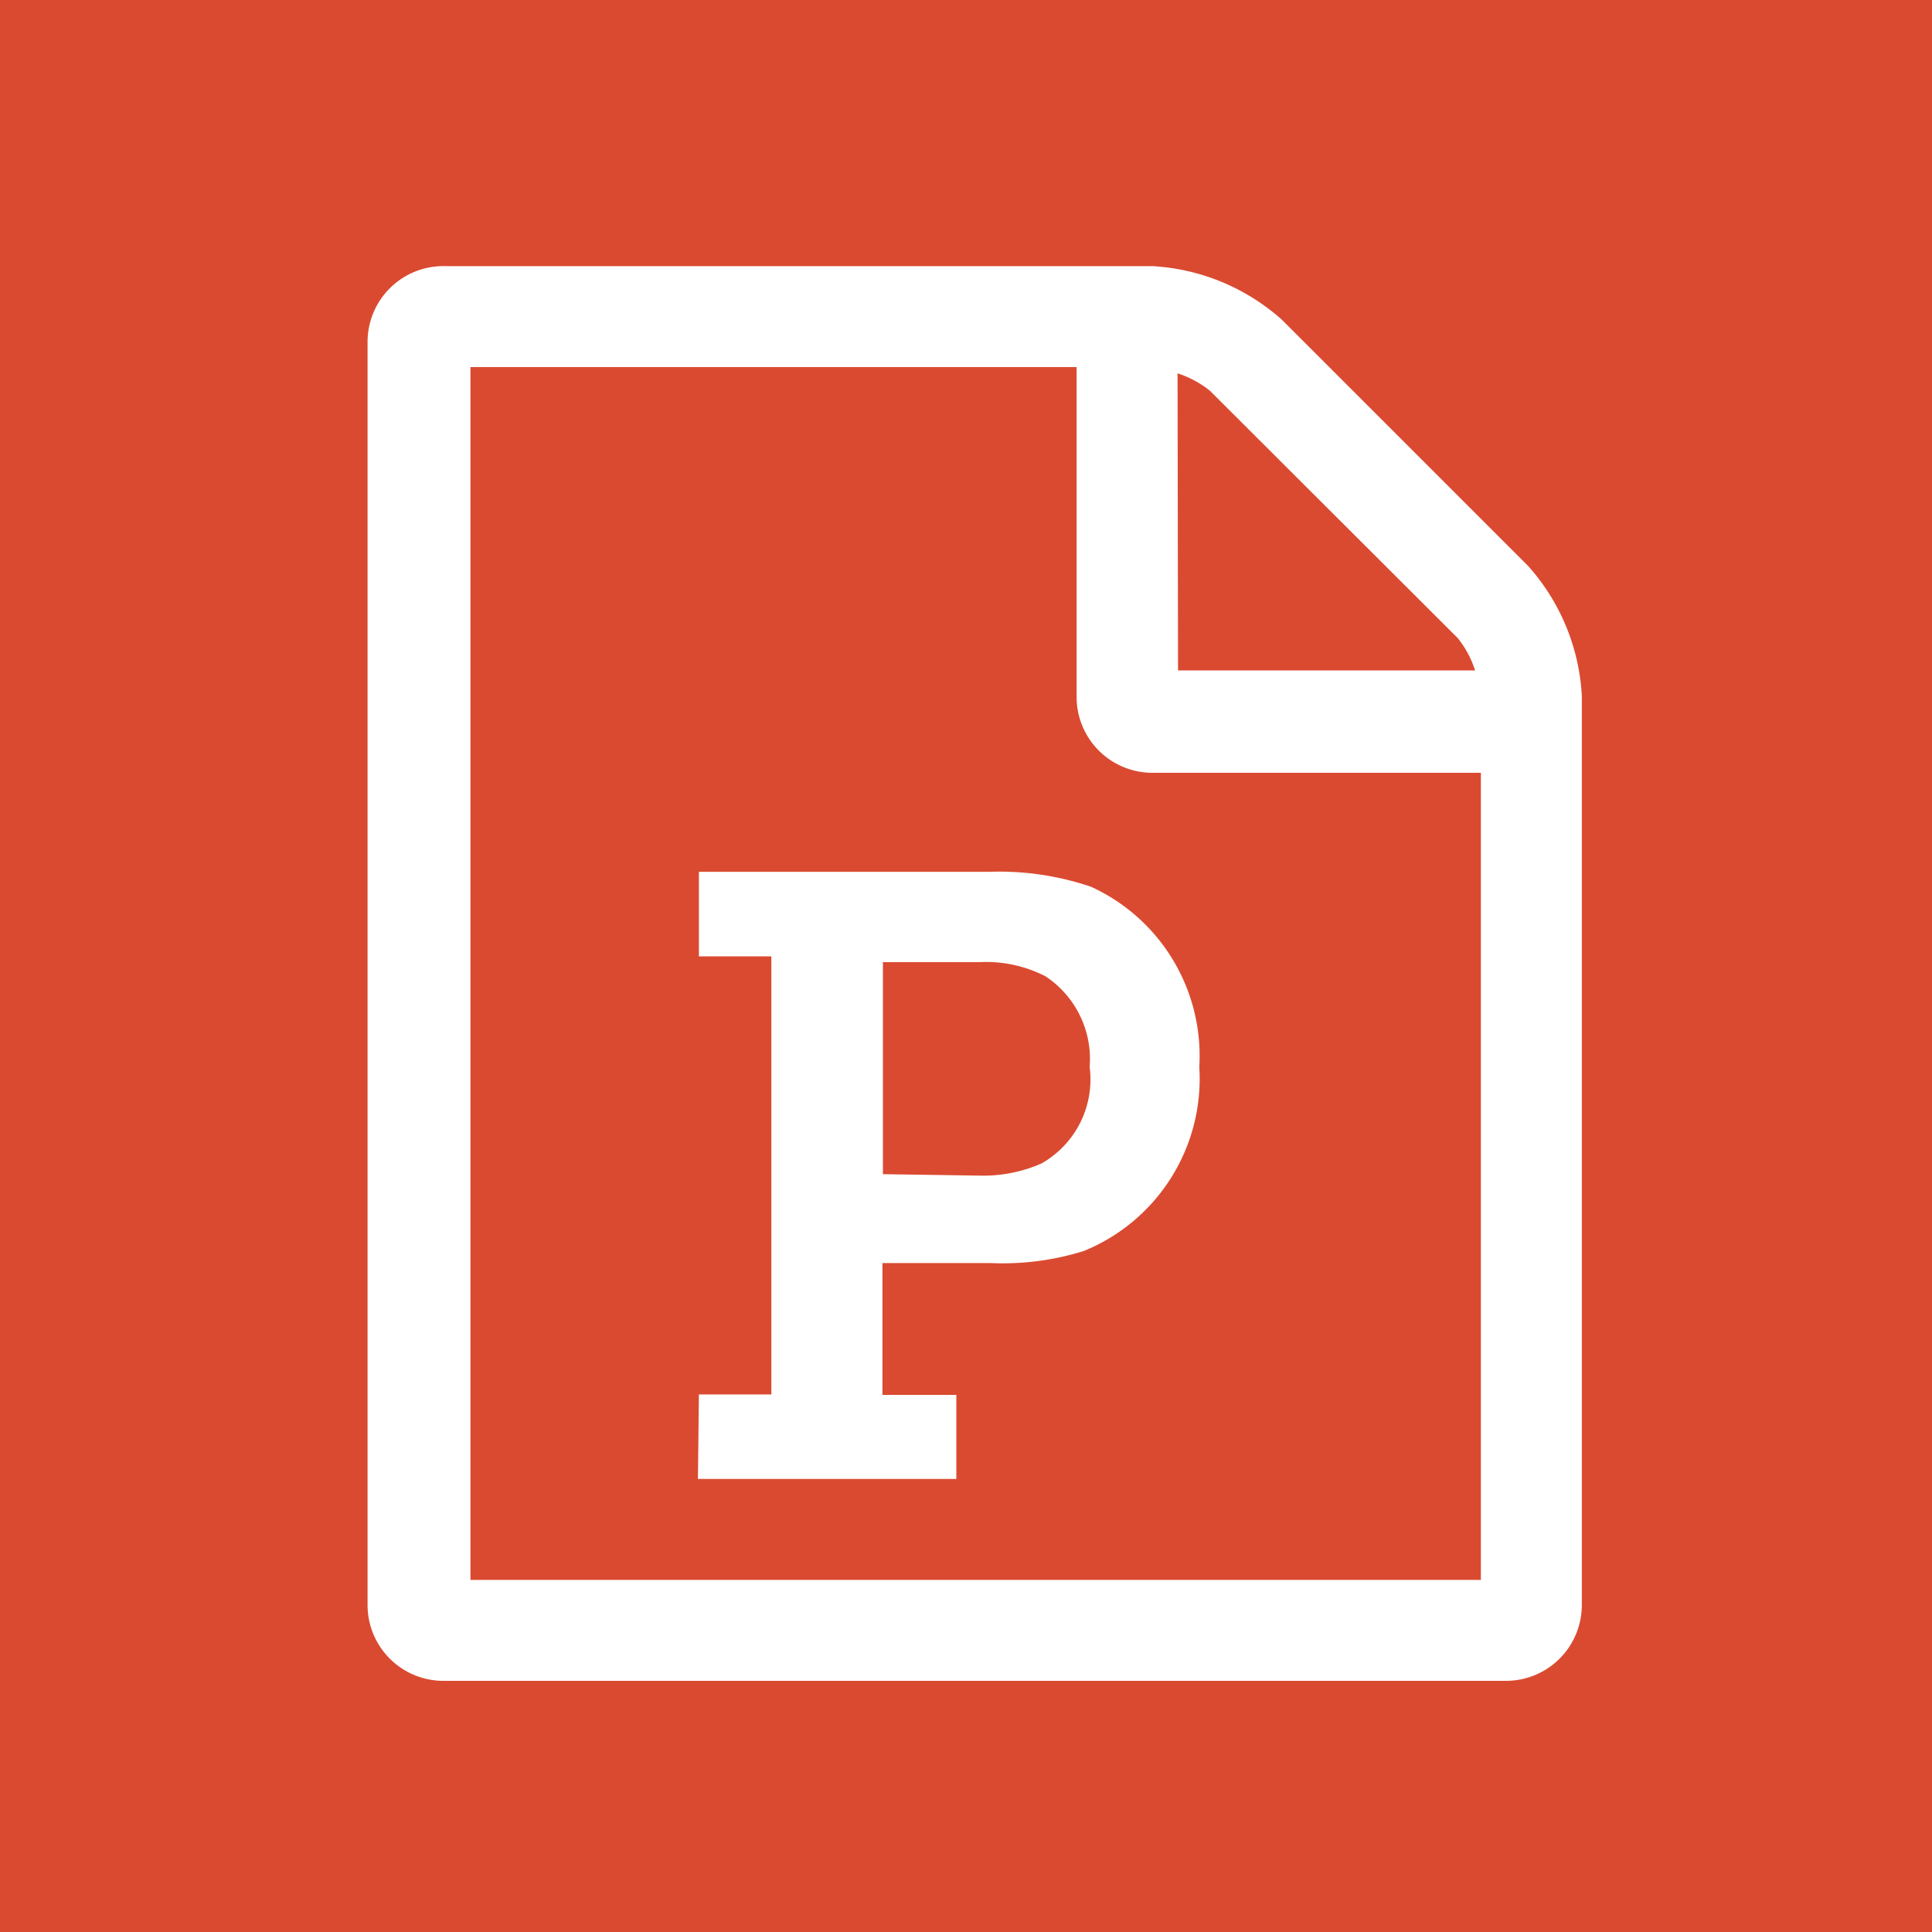 <svg xmlns="http://www.w3.org/2000/svg" viewBox="0 0 40 40"><defs><style>.cls-1{fill:#da4a31;}.cls-2{fill:#fff;}</style></defs><title>40x40_ppt</title><g id="圖層_1" data-name="圖層 1"><g id="圖層_2" data-name="圖層 2"><rect class="cls-1" width="40" height="40"/></g></g><g id="圖層_2-2" data-name="圖層 2"><path class="cls-2" d="M32.75,14.4V33.23a1.57,1.57,0,0,1-1.57,1.57h-22a1.57,1.57,0,0,1-1.57-1.57V7.08A1.57,1.57,0,0,1,9.22,5.51H23.86a4.39,4.39,0,0,1,2.68,1.11l5.1,5.1A4.39,4.39,0,0,1,32.75,14.4ZM30.66,16h-6.8a1.57,1.57,0,0,1-1.57-1.57V7.6H9.74V32.71H30.66ZM14.45,30.62h5.35V28.88H18.27V26.15h2.24a5.62,5.62,0,0,0,1.93-.25,3.85,3.85,0,0,0,2.39-3.81,3.85,3.85,0,0,0-2.24-3.73,5.92,5.92,0,0,0-2.12-.31h-6v1.75h1.5v9.07h-1.5Zm3.83-6.31V19.92h2a2.69,2.69,0,0,1,1.36.29,2.05,2.05,0,0,1,.92,1.88,2,2,0,0,1-1,2,3,3,0,0,1-1.27.25Zm6.11-10.43h6.15a2.08,2.08,0,0,0-.36-.67L25.05,8.09a2.09,2.09,0,0,0-.67-.36Z" transform="translate(0 0)"/></g></svg>